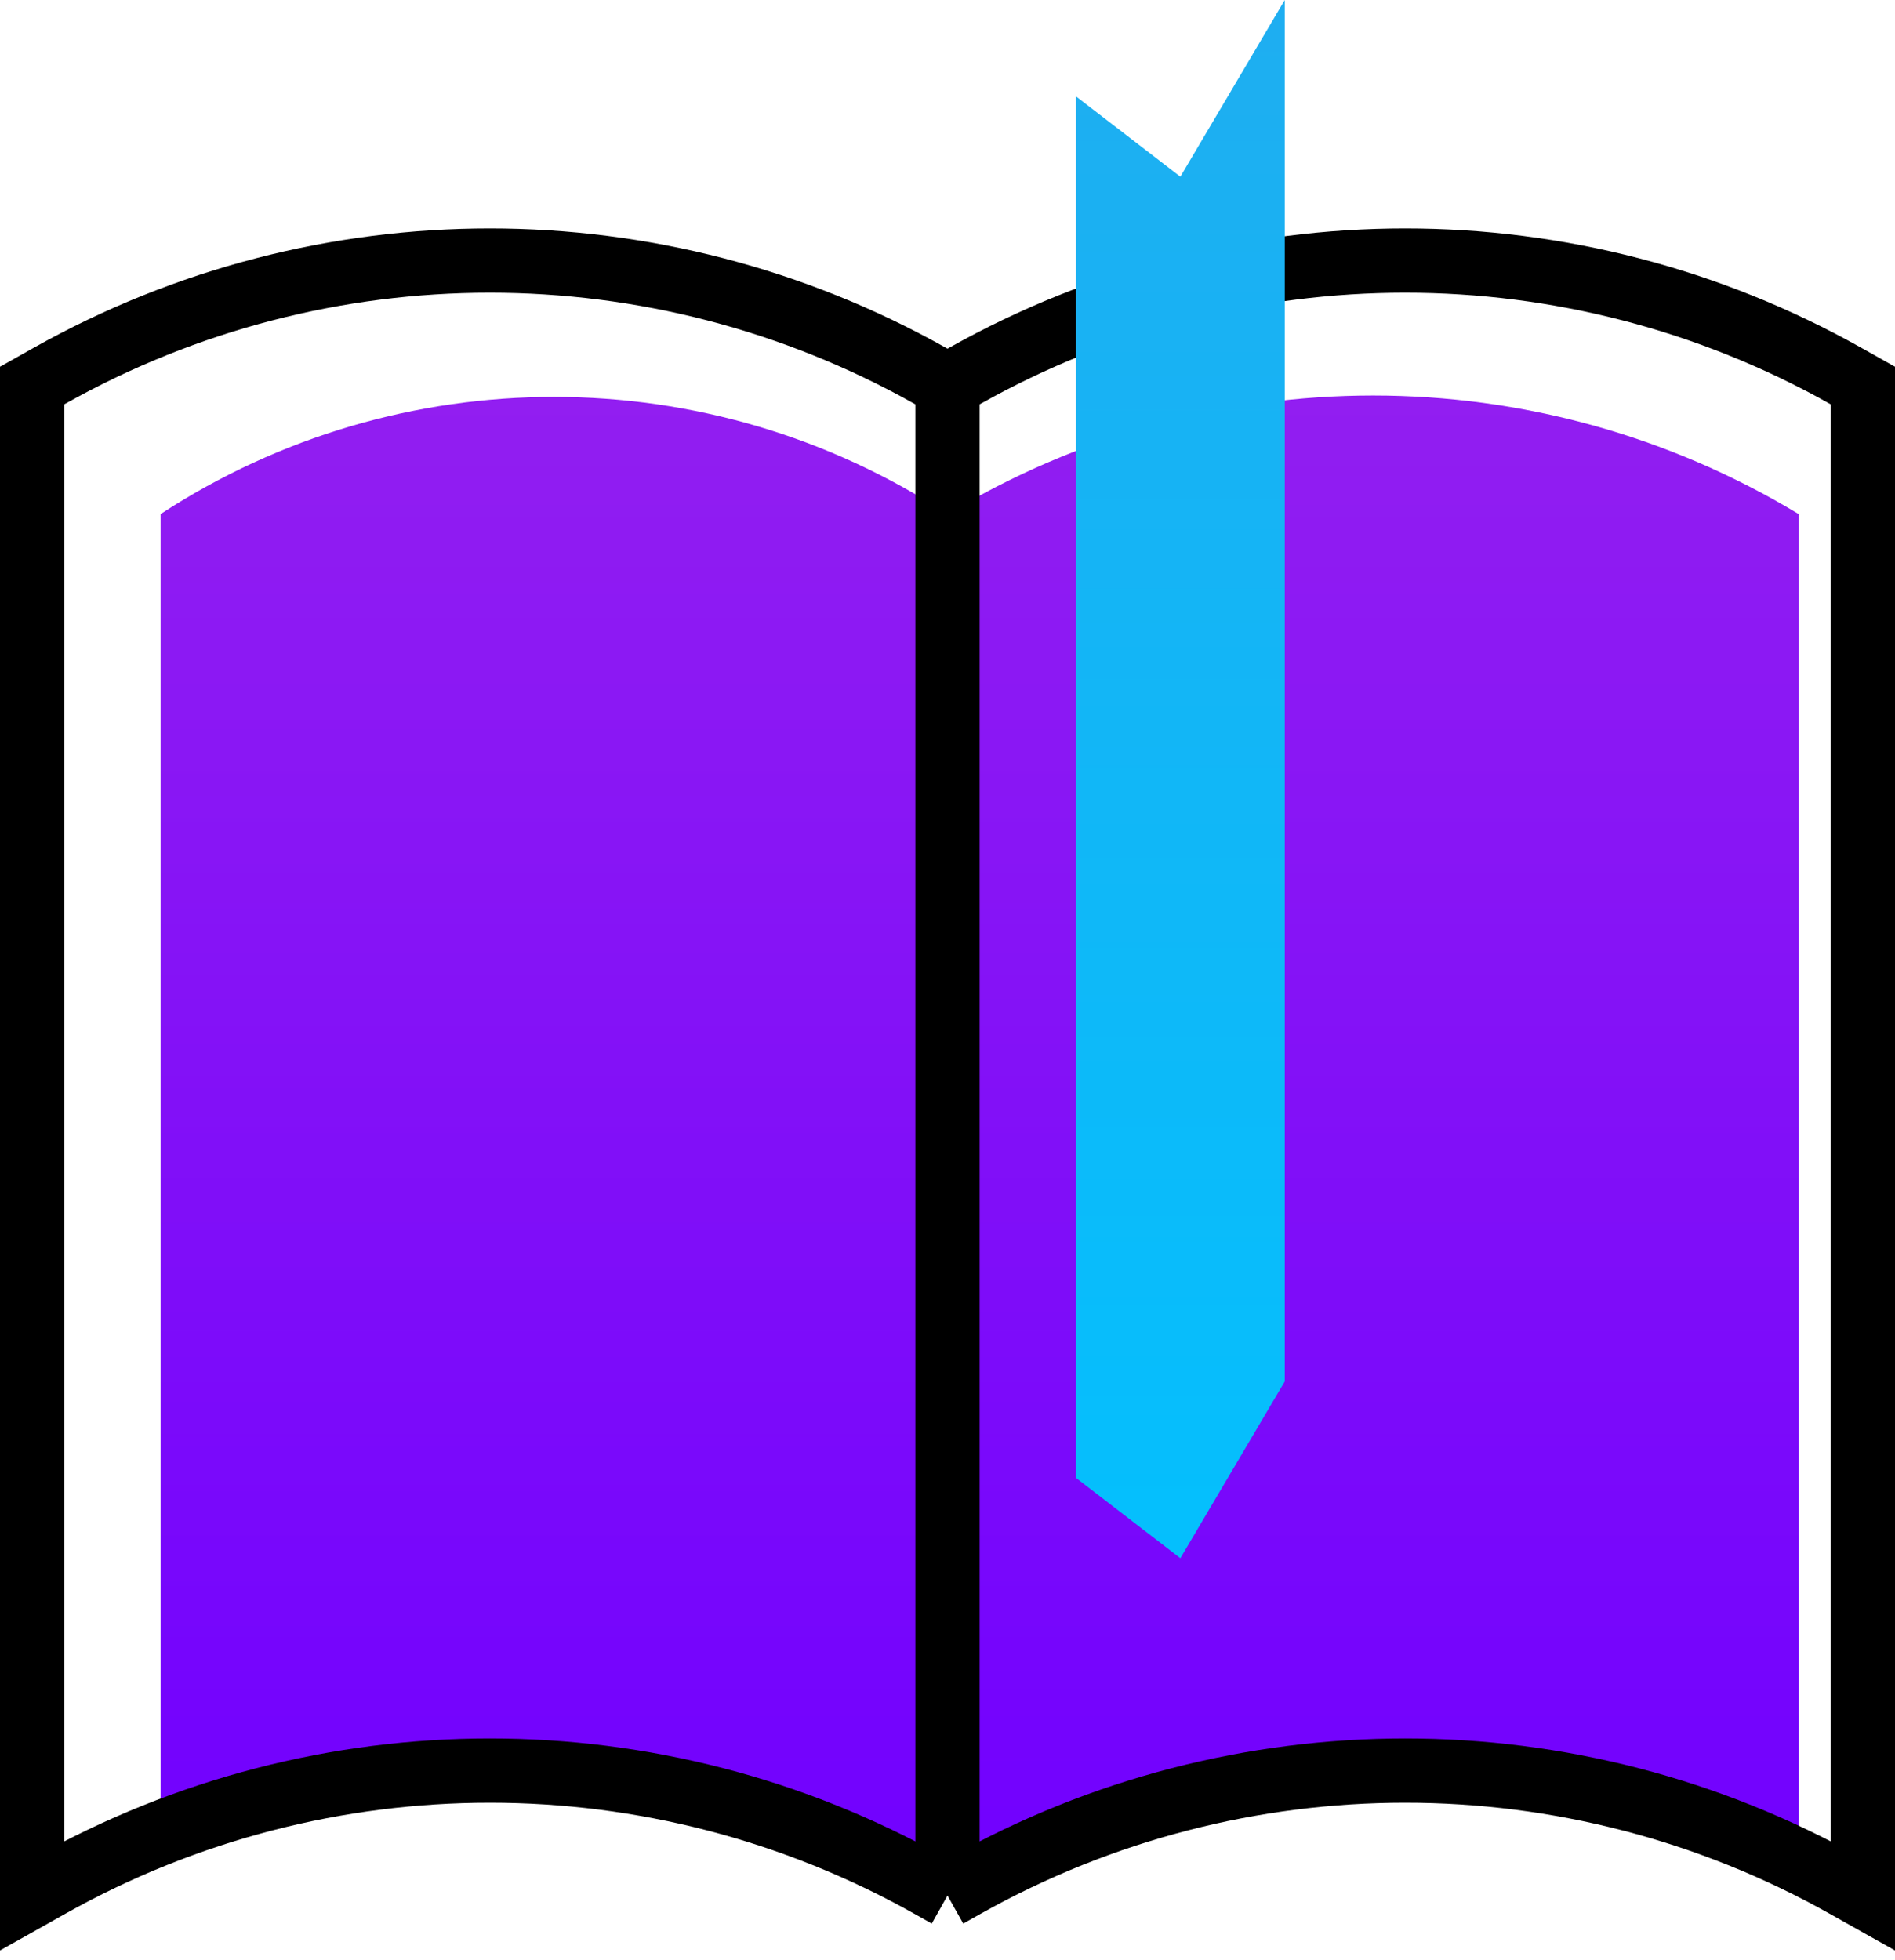 <svg width="59" height="61" viewBox="0 0 59 61" fill="none" xmlns="http://www.w3.org/2000/svg">
<path d="M5 16C12.443 11.139 22.057 11.139 29.5 16V59L28.671 58.459C21.589 53.834 12.596 53.28 5 57V16Z" fill="url(#paint0_linear)"/>
<path d="M29.5 16C37.648 11.08 47.852 11.08 56 16V58C47.778 53.657 37.882 53.939 29.922 58.745L29.5 59V16Z" fill="url(#paint1_linear)"/>
<path d="M29.5 12V59M29.5 12L28.957 11.695C20.444 6.916 10.056 6.916 1.543 11.695L1 12V59L1.543 58.695C10.056 53.916 20.444 53.916 28.957 58.695L29.5 59M29.5 12L30.043 11.695C38.556 6.916 48.944 6.916 57.457 11.695L58 12V59L57.457 58.695C48.944 53.916 38.556 53.916 30.043 58.695L29.5 59" stroke="black" stroke-width="2"/>
<path d="M33.5 3L36.75 5.5L40 0V43L36.75 48.5L33.5 46V3Z" fill="url(#paint2_linear)"/>
<defs>
<linearGradient id="paint0_linear" x1="14.554" y1="-10.109" x2="14.554" y2="59.687" gradientUnits="userSpaceOnUse">
<stop stop-color="#A22CEA"/>
<stop offset="1" stop-color="#7000FF"/>
</linearGradient>
<linearGradient id="paint1_linear" x1="14.554" y1="-10.109" x2="14.554" y2="59.687" gradientUnits="userSpaceOnUse">
<stop stop-color="#A22CEA"/>
<stop offset="1" stop-color="#7000FF"/>
</linearGradient>
<linearGradient id="paint2_linear" x1="39.273" y1="-24.916" x2="39.273" y2="55.998" gradientUnits="userSpaceOnUse">
<stop stop-color="#2CA5EA"/>
<stop offset="1" stop-color="#00C2FF"/>
</linearGradient>
</defs>
</svg>
